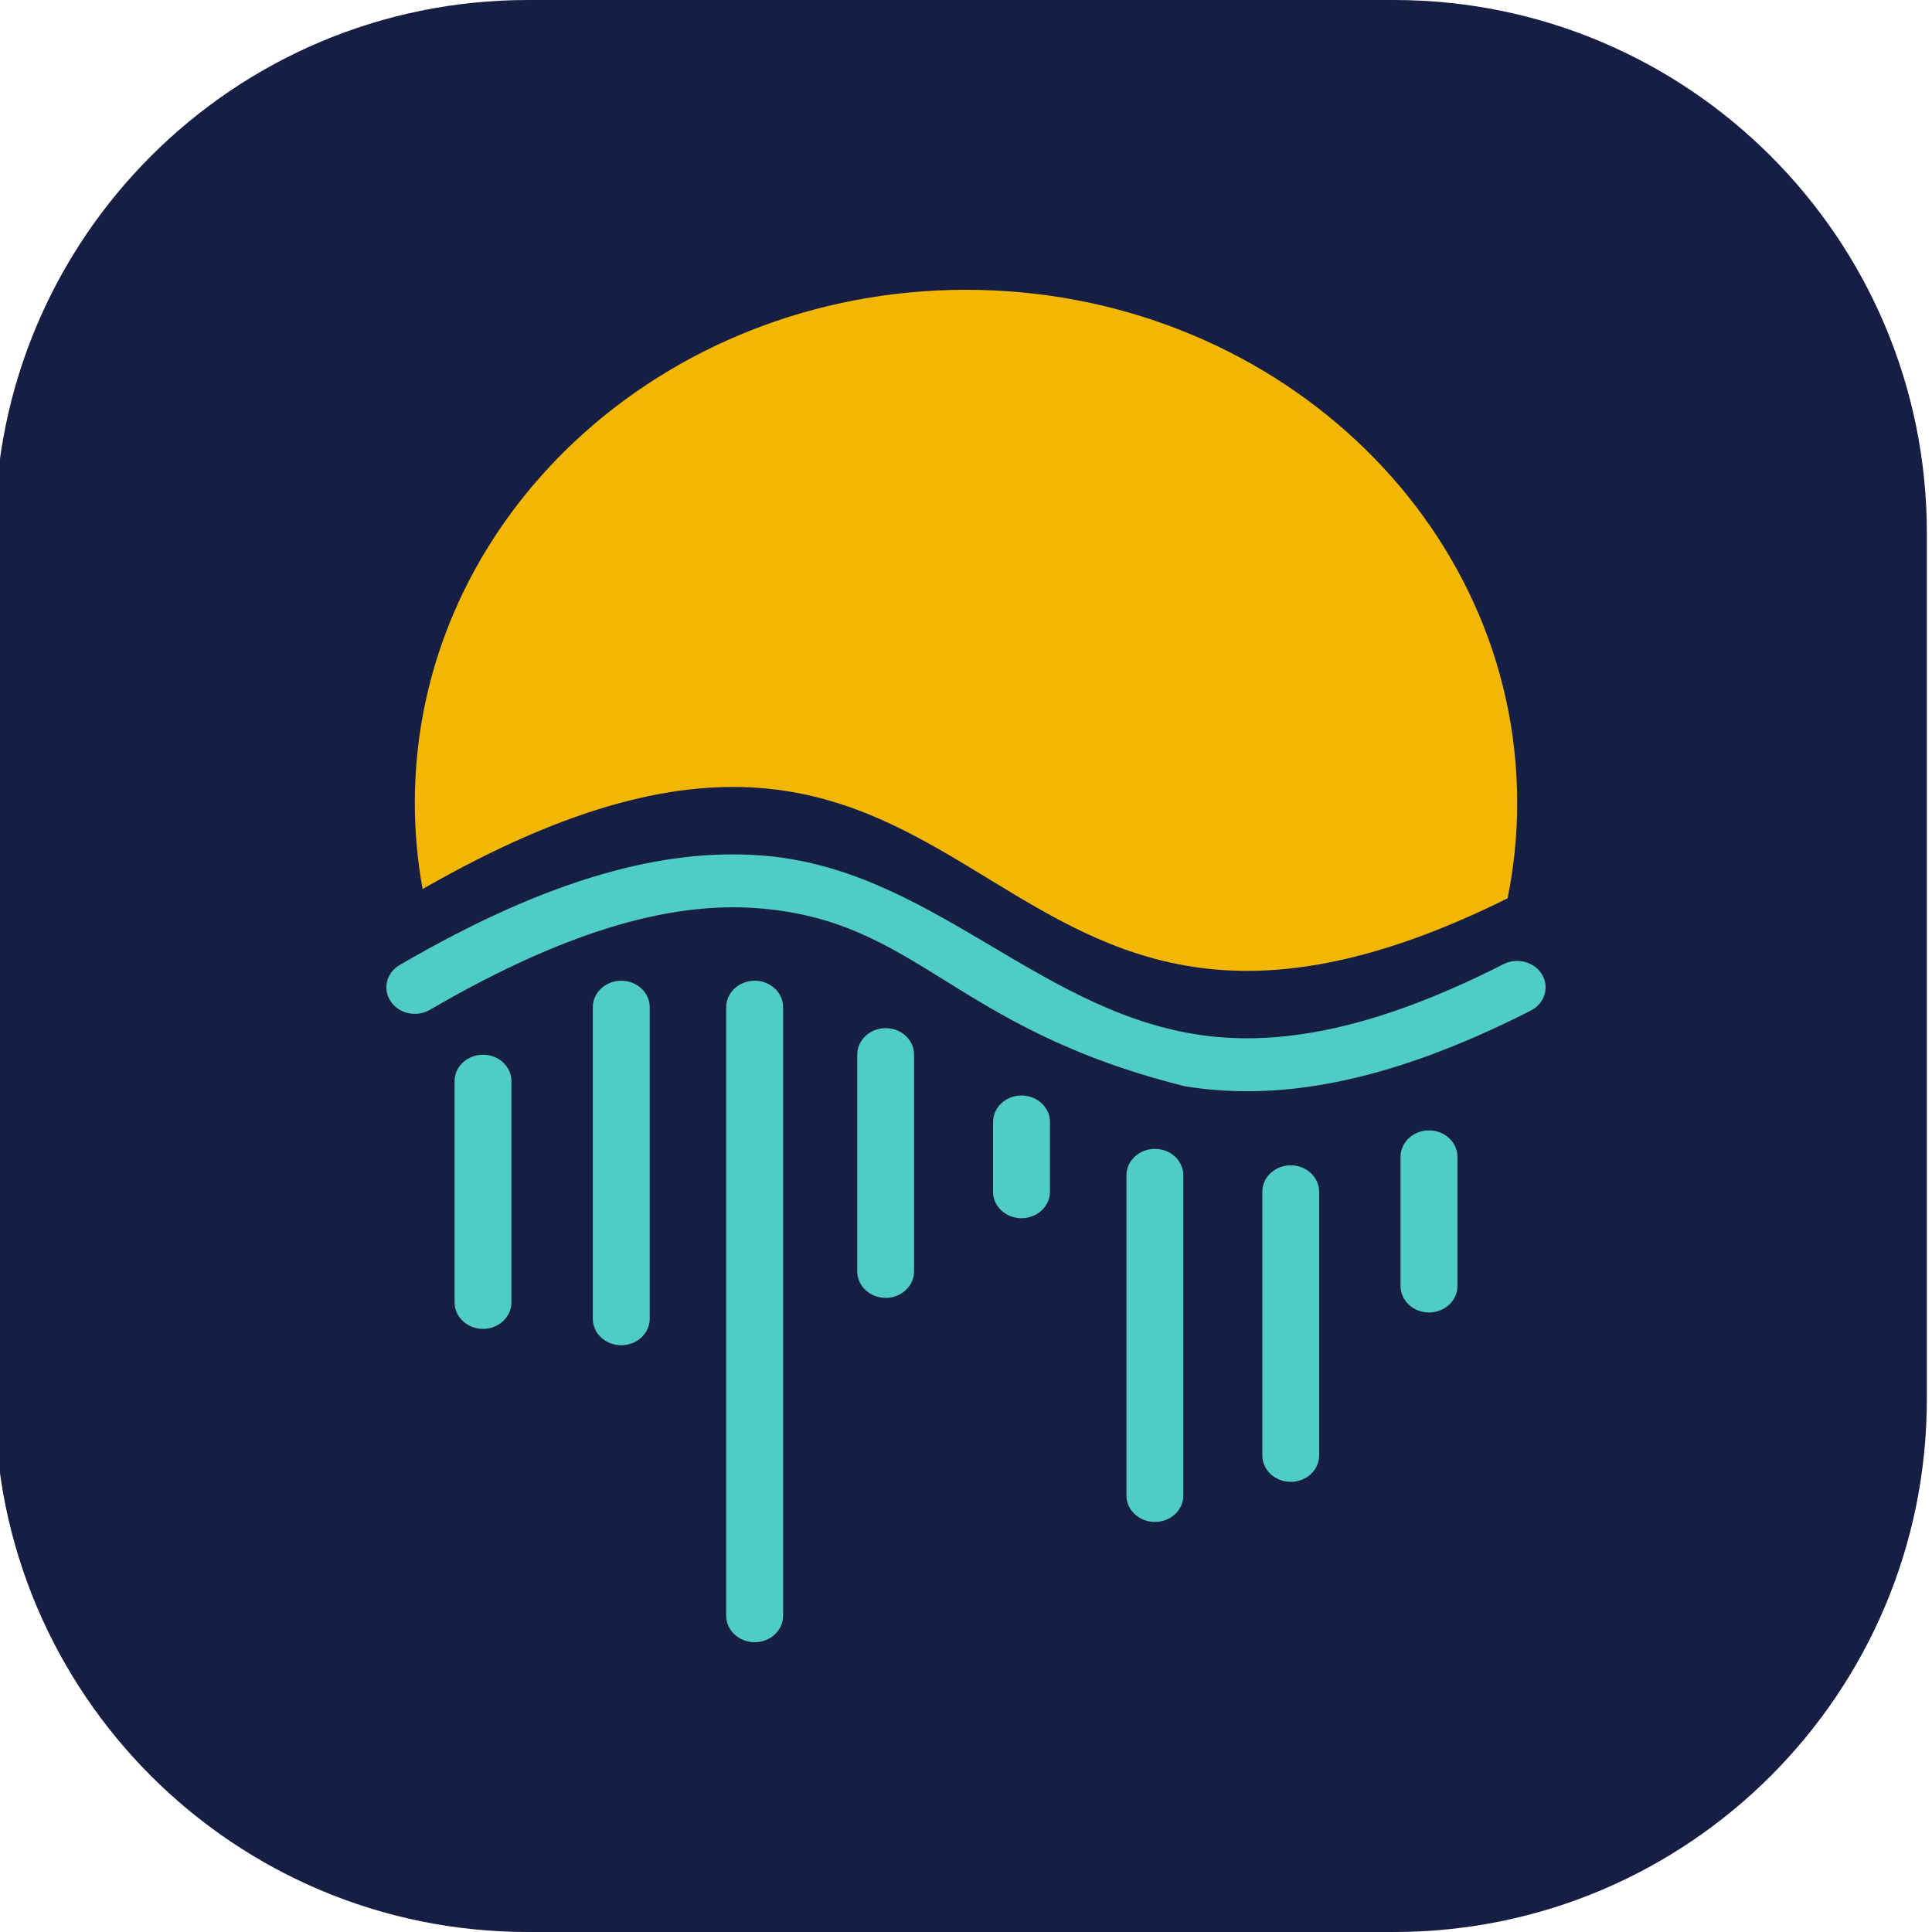 <svg width="24" height="24" viewBox="0 0 24 24" fill="none" xmlns="http://www.w3.org/2000/svg">
<g clip-path="url(#clip0_15853_9576)">
<path d="M-0.064 6.621C-0.064 2.964 2.9 0 6.557 0H17.316C20.972 0 23.936 2.964 23.936 6.621V17.379C23.936 21.036 20.972 24 17.316 24H6.557C2.9 24 -0.064 21.036 -0.064 17.379V6.621Z" fill="#171E43"/>
<path d="M7.717 12.183C7.913 12.183 8.071 12.33 8.071 12.512L8.071 16.382C8.071 16.564 7.913 16.711 7.717 16.711C7.522 16.711 7.364 16.564 7.364 16.382L7.364 12.512C7.364 12.33 7.522 12.183 7.717 12.183Z" fill="#4FCCC6"/>
<path d="M6 13.102C6.195 13.102 6.353 13.249 6.353 13.43L6.353 16.179C6.353 16.36 6.195 16.508 6 16.508C5.805 16.508 5.647 16.36 5.647 16.179L5.647 13.43C5.647 13.249 5.805 13.102 6 13.102Z" fill="#4FCCC6"/>
<path d="M9.728 12.512C9.728 12.33 9.57 12.183 9.375 12.183C9.18 12.183 9.021 12.33 9.021 12.512V20.071C9.021 20.253 9.18 20.4 9.375 20.4C9.57 20.4 9.728 20.253 9.728 20.071L9.728 12.512Z" fill="#4FCCC6"/>
<path d="M11.002 12.772C11.197 12.772 11.355 12.919 11.355 13.101V15.794C11.355 15.975 11.197 16.123 11.002 16.123C10.807 16.123 10.649 15.975 10.649 15.794V13.101C10.649 12.919 10.807 12.772 11.002 12.772Z" fill="#4FCCC6"/>
<path d="M13.043 13.938C13.043 13.756 12.884 13.609 12.689 13.609C12.494 13.609 12.336 13.756 12.336 13.938V14.805C12.336 14.986 12.494 15.133 12.689 15.133C12.884 15.133 13.043 14.986 13.043 14.805V13.938Z" fill="#4FCCC6"/>
<path d="M14.347 14.272C14.542 14.272 14.7 14.419 14.7 14.601V18.578C14.7 18.759 14.542 18.906 14.347 18.906C14.151 18.906 13.993 18.759 13.993 18.578V14.601C13.993 14.419 14.151 14.272 14.347 14.272Z" fill="#4FCCC6"/>
<path d="M16.387 14.805C16.387 14.623 16.229 14.476 16.034 14.476C15.839 14.476 15.681 14.623 15.681 14.805V18.08C15.681 18.261 15.839 18.408 16.034 18.408C16.229 18.408 16.387 18.261 16.387 18.08V14.805Z" fill="#4FCCC6"/>
<path d="M17.752 14.042C17.947 14.042 18.105 14.19 18.105 14.371V15.975C18.105 16.157 17.947 16.304 17.752 16.304C17.556 16.304 17.398 16.157 17.398 15.975V14.371C17.398 14.19 17.556 14.042 17.752 14.042Z" fill="#4FCCC6"/>
<path d="M18.847 9.972C18.847 10.378 18.806 10.775 18.728 11.159C15.393 12.815 13.826 11.86 12.27 10.911C10.618 9.904 8.979 8.904 5.25 11.044C5.186 10.695 5.153 10.338 5.153 9.972C5.153 6.453 8.219 3.6 12 3.6C15.781 3.6 18.847 6.453 18.847 9.972Z" fill="#F2B705"/>
<path d="M9.393 11.281C8.415 11.211 7.151 11.49 5.341 12.544C5.175 12.641 4.957 12.594 4.854 12.44C4.75 12.286 4.8 12.083 4.966 11.987C6.848 10.89 8.264 10.54 9.447 10.626C11.523 10.775 12.849 12.522 14.84 12.846C15.774 12.998 16.966 12.848 18.677 11.977C18.848 11.89 19.063 11.949 19.157 12.108C19.25 12.267 19.187 12.467 19.016 12.554C17.212 13.472 15.857 13.679 14.719 13.494C11.815 12.772 11.41 11.426 9.393 11.281Z" fill="#4FCCC6"/>
</g>
<defs>
<clipPath id="clip0_15853_9576">
<rect width="24" height="24" fill="white"/>
</clipPath>
</defs>
</svg>
